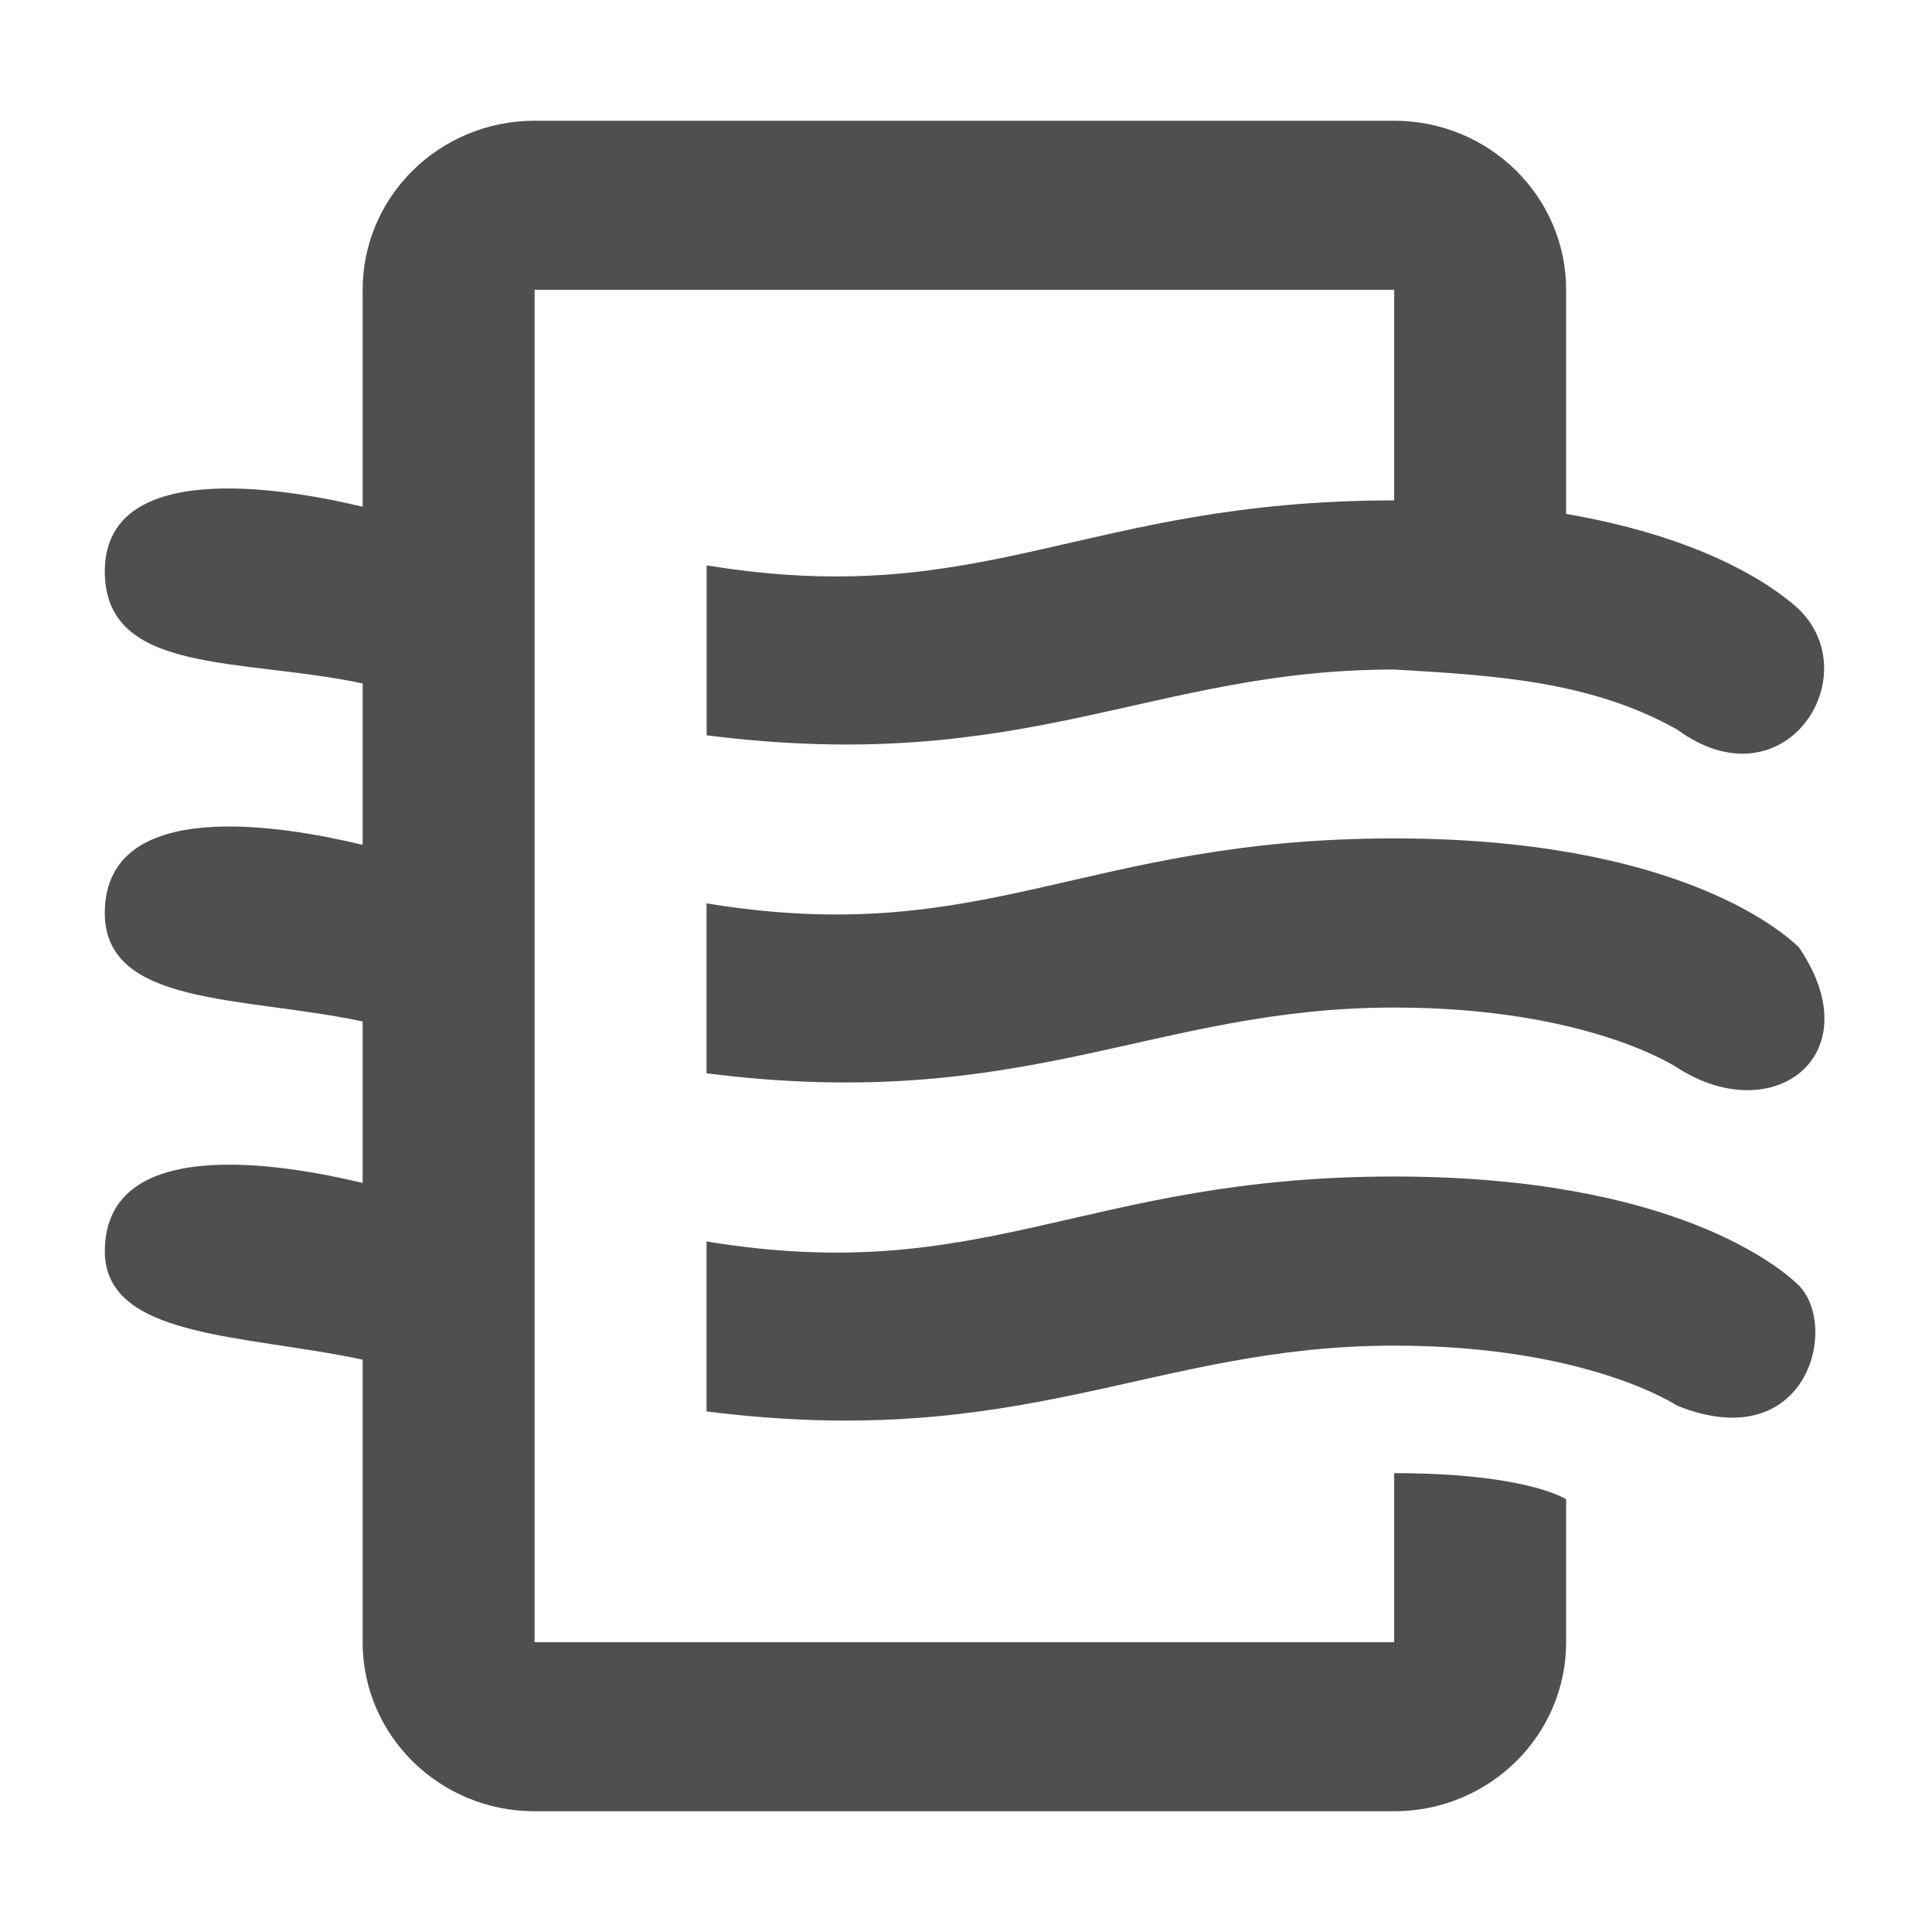 <svg xmlns="http://www.w3.org/2000/svg" width="16px" height="16px" viewBox="0 0 24 24"><path d="m 19.455,18.625 v 1.775 C 19.455,21.56 18.498,22.5 17.319,22.5 H 6.641 c -1.179,0 -2.136,-0.94 -2.136,-2.1 V 16.89 C 3.013,16.572 1.286,16.628 1.302,15.525 1.324,14.086 3.506,14.455 4.505,14.695 v -2.006 c -1.492,-0.318 -3.22,-0.182 -3.203,-1.365 0.02,-1.439 2.205,-1.07 3.203,-0.829 V 8.49 C 3.013,8.172 1.325,8.388 1.302,7.125 1.275,5.686 3.507,6.055 4.505,6.295 V 3.6 c 0,-1.16 0.956,-2.1 2.136,-2.1 H 17.319 c 1.179,0 2.136,0.94 2.136,2.1 v 2.784 c 1.901,0.326 2.712,1.018 2.894,1.187 0.856,0.841 -0.189,2.463 -1.516,1.491 -1.083,-0.609 -2.301,-0.673 -3.513,-0.745 -3.027,0 -4.573,1.321 -8.542,0.817 v -2.111 C 12.254,7.592 13.445,6.216 17.319,6.216 V 3.6 H 6.641 V 20.4 H 17.319 V 18.3 c 1.602,0 2.104,0.304 2.136,0.325 m -2.136,-8.21 c -3.874,0 -5.064,1.377 -8.542,0.807 v 2.111 c 3.959,0.502 5.54,-0.817 8.542,-0.817 2.403,0 3.513,0.745 3.513,0.745 1.195,0.773 2.427,-0.15 1.516,-1.491 -0.224,-0.221 -1.559,-1.355 -5.029,-1.355 m 0,4.2 c -3.874,0 -5.064,1.377 -8.542,0.807 v 2.111 c 3.959,0.502 5.54,-0.817 8.542,-0.817 2.403,0 3.513,0.745 3.513,0.745 1.605,0.645 2.022,-0.968 1.516,-1.491 -0.224,-0.221 -1.559,-1.355 -5.029,-1.355 z" fill="#4F4F4F" /></svg>